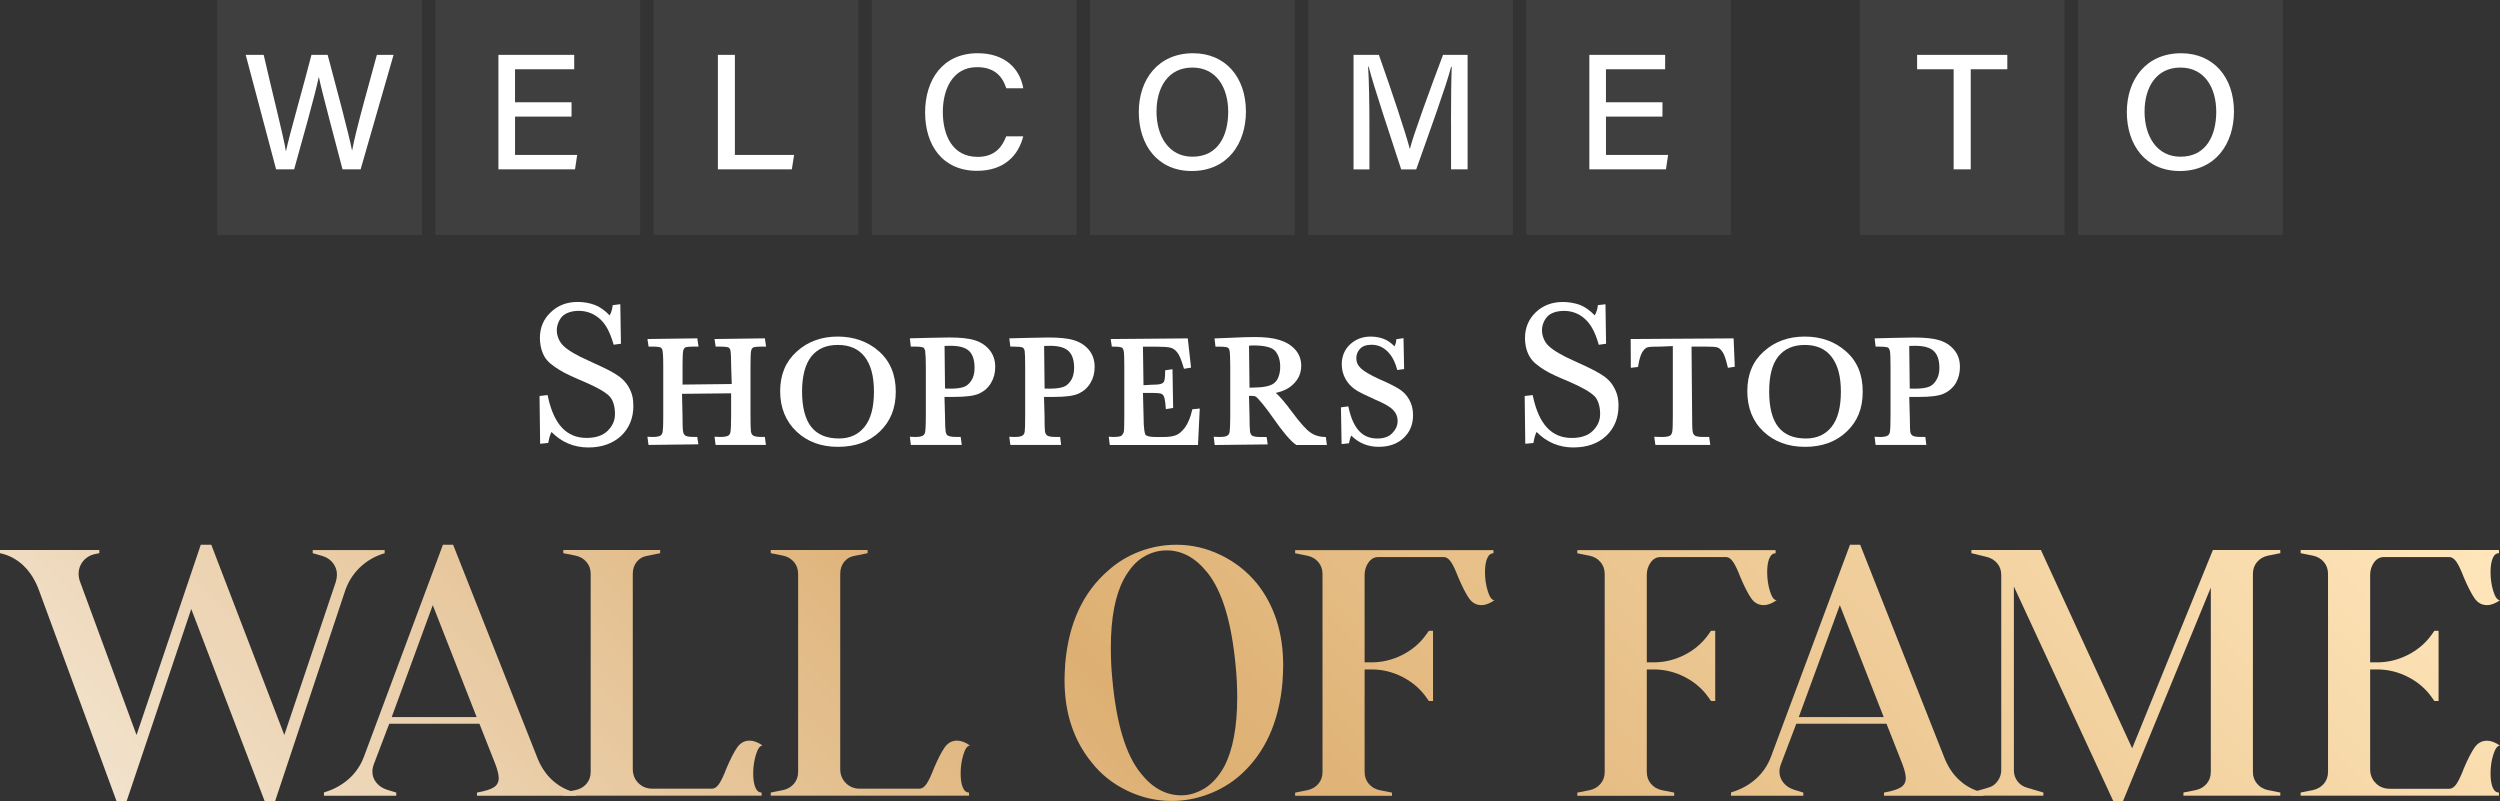 <?xml version="1.0" encoding="UTF-8"?>
<svg id="Layer_2" data-name="Layer 2" xmlns="http://www.w3.org/2000/svg" xmlns:xlink="http://www.w3.org/1999/xlink" viewBox="0 0 1141.3 365.66">
  <rect x="0" y="0" width="1141.3" height="365.66" fill="#333333" stroke="none"/>
  <defs>
    <style>
      .cls-1, .cls-2 {
        fill: #fff;
      }

      .cls-2 {
        opacity: .06;
      }

      .cls-3 {
        fill: url(#linear-gradient);
      }
    </style>
    <linearGradient id="linear-gradient" x1="282.56" y1="595.03" x2="883.66" y2="-6.07" gradientUnits="userSpaceOnUse">
      <stop offset="0" stop-color="#f2e2cc"/>
      <stop offset=".42" stop-color="#ddaf72"/>
      <stop offset="1" stop-color="#ffe6bb"/>
    </linearGradient>
  </defs>
  <g id="Layer_1-2" data-name="Layer 1">
    <g>
      <g>
        <g>
          <g>
            <rect class="cls-2" x="99.18" width="93.47" height="107.26"/>
            <path class="cls-1" d="M126.05,77.31l-13.88-52.26h8.21c4.22,18.42,9.22,37.96,10.12,43.89h.08c1.49-7.28,8.26-30.69,11.61-43.89h7.39c3.05,11.36,9.84,36.71,11.11,43.58h.08c1.69-9.5,8.58-33.34,11.27-43.58h7.63l-15.04,52.26h-8.26c-3.09-11.94-9.41-35.33-10.79-42.1h-.07c-1.63,8.08-7.98,30.38-11.23,42.1h-8.21Z"/>
          </g>
          <g>
            <rect class="cls-2" x="198.78" width="93.47" height="107.26"/>
            <path class="cls-1" d="M260.93,53.24h-25.8v17.5h28.36l-.98,6.57h-34.97V25.05h34.6v6.57h-27.02v15.06h25.8v6.57Z"/>
          </g>
          <g>
            <rect class="cls-2" x="298.39" width="93.47" height="107.26"/>
            <path class="cls-1" d="M327.73,25.05h7.76v45.69h27.03l-1.03,6.57h-33.76V25.05Z"/>
          </g>
          <g>
            <rect class="cls-2" x="397.99" width="93.47" height="107.26"/>
            <path class="cls-1" d="M467.13,62.25c-2.28,9.04-9.03,15.73-21.12,15.73-15.81,0-23.68-11.83-23.68-26.62s7.93-27.06,24-27.06c12.63,0,19.32,7.24,20.81,15.98h-7.76c-1.72-5.38-5.31-9.62-13.35-9.62-11.11,0-15.61,10.08-15.61,20.45s4.22,20.51,15.91,20.51c7.93,0,11.23-4.68,13.01-9.37h7.79Z"/>
          </g>
          <g>
            <rect class="cls-2" x="497.6" width="93.47" height="107.26"/>
            <path class="cls-1" d="M568.79,50.91c0,14.41-8.19,27.16-24.75,27.16-15.58,0-24.16-11.9-24.16-26.88s8.9-26.88,24.79-26.88c14.82,0,24.12,10.99,24.12,26.61ZM527.97,50.96c0,11.09,5.53,20.58,16.4,20.58,11.74,0,16.33-9.7,16.33-20.51s-5.21-20.19-16.35-20.19-16.38,9.16-16.38,20.12Z"/>
          </g>
          <g>
            <rect class="cls-2" x="597.2" width="93.47" height="107.26"/>
            <path class="cls-1" d="M662.41,55.55c0-9.56.11-19.45.34-25.02h-.29c-2.28,8.89-10.12,30.36-15.93,46.79h-6.86c-4.39-13.55-12.51-37.69-14.85-46.9h-.25c.41,6.05.59,17.5.59,26.46v20.44h-7.24V25.05h11.57c5.58,15.73,12.33,35.94,14.08,42.81h.12c1.24-5.38,9.28-27.46,15.08-42.81h11.22v52.26h-7.55v-21.77Z"/>
          </g>
          <g>
            <rect class="cls-2" x="696.81" width="93.47" height="107.26"/>
            <path class="cls-1" d="M758.96,53.24h-25.8v17.5h28.36l-.98,6.57h-34.97V25.05h34.6v6.57h-27.02v15.06h25.8v6.57Z"/>
          </g>
        </g>
        <g>
          <g>
            <rect class="cls-2" x="849.05" width="93.47" height="107.26"/>
            <path class="cls-1" d="M891.89,31.62h-16.69v-6.57h41.18v6.57h-16.7v45.69h-7.8V31.62Z"/>
          </g>
          <g>
            <rect class="cls-2" x="948.66" width="93.47" height="107.26"/>
            <path class="cls-1" d="M1019.85,50.91c0,14.41-8.19,27.16-24.75,27.16-15.58,0-24.16-11.9-24.16-26.88s8.9-26.88,24.79-26.88c14.82,0,24.12,10.99,24.12,26.61ZM979.03,50.96c0,11.09,5.53,20.58,16.4,20.58,11.74,0,16.33-9.7,16.33-20.51s-5.21-20.19-16.35-20.19-16.38,9.16-16.38,20.12Z"/>
          </g>
        </g>
      </g>
      <g>
        <path class="cls-3" d="M10.74,258.23c-3.1-2.94-6.67-4.83-10.74-5.69v-1.44h45.34v1.44l-1.6.32c-2.35.43-4.25,1.5-5.69,3.2-1.44,1.71-2.16,3.69-2.16,5.93,0,1.18.21,2.35.64,3.53l25.8,70.02,29.32-86.84h4.81l33.33,86.84,23.55-70.02c.32-1.17.48-2.24.48-3.2,0-1.92-.59-3.66-1.76-5.21-1.18-1.55-2.78-2.64-4.81-3.28l-4.49-1.28v-1.44h32.85v1.44c-4.38,1.28-8.17,3.47-11.38,6.57-3.2,3.1-5.5,6.84-6.89,11.22l-31.73,95.34h-4.81l-33.49-87.65-29.48,87.65h-4.65l-35.25-95.82c-1.71-4.81-4.11-8.68-7.21-11.62Z"/>
        <path class="cls-3" d="M218.87,330.41h-41.18l-6.89,18.11c-.54,1.39-.8,2.62-.8,3.69,0,1.92.61,3.63,1.84,5.13,1.23,1.5,2.86,2.56,4.89,3.2l4.17,1.28v1.44h-33.01v-1.44l.32-.16c4.27-1.28,7.98-3.34,11.14-6.17,3.15-2.83,5.47-6.33,6.97-10.5l35.89-96.3h4.65l38.13,96.46c1.71,4.59,4.14,8.31,7.29,11.14,3.15,2.83,6.75,4.67,10.82,5.53v1.44h-45.35v-1.44c3.63-.64,6.19-1.44,7.69-2.4,1.49-.96,2.24-2.35,2.24-4.17,0-1.6-.54-3.79-1.6-6.57l-7.21-18.27ZM178.82,327.36h38.78l-20.03-51.11-18.75,51.11Z"/>
        <path class="cls-3" d="M345.13,344.43c-.86,2.72-1.28,5.64-1.28,8.73,0,2.56.32,4.65.96,6.25.64,1.6,1.6,2.4,2.88,2.4v1.44h-90.53v-1.44l5.61-1.12c2.03-.43,3.69-1.39,4.97-2.88,1.28-1.49,1.92-3.31,1.92-5.45v-90.37c0-2.14-.64-3.95-1.92-5.45-1.28-1.49-2.94-2.46-4.97-2.88l-5.61-1.12v-1.44h44.22v1.44l-6.25,1.28c-1.82.32-3.31,1.23-4.49,2.72-1.18,1.5-1.76,3.31-1.76,5.45v89.09c0,2.56.85,4.7,2.56,6.41,1.71,1.71,3.85,2.56,6.41,2.56h27.08c1.28,0,2.43-.77,3.44-2.32,1.01-1.55,2.11-3.87,3.28-6.97,1.81-4.27,3.44-7.45,4.89-9.53,1.44-2.08,3.34-3.12,5.69-3.12,1.82,0,3.79.75,5.93,2.24-1.18,0-2.19,1.36-3.04,4.09Z"/>
        <path class="cls-3" d="M439.83,344.43c-.86,2.72-1.28,5.64-1.28,8.73,0,2.56.32,4.65.96,6.25.64,1.6,1.6,2.4,2.88,2.4v1.44h-90.53v-1.44l5.61-1.12c2.03-.43,3.69-1.39,4.97-2.88,1.28-1.49,1.92-3.31,1.92-5.45v-90.37c0-2.14-.64-3.95-1.92-5.45-1.28-1.49-2.94-2.46-4.97-2.88l-5.61-1.12v-1.44h44.22v1.44l-6.25,1.28c-1.82.32-3.31,1.23-4.49,2.72-1.18,1.5-1.76,3.31-1.76,5.45v89.09c0,2.56.85,4.7,2.56,6.41,1.71,1.71,3.85,2.56,6.41,2.56h27.08c1.28,0,2.43-.77,3.44-2.32,1.01-1.55,2.11-3.87,3.28-6.97,1.81-4.27,3.44-7.45,4.89-9.53,1.44-2.08,3.34-3.12,5.69-3.12,1.82,0,3.79.75,5.93,2.24-1.18,0-2.19,1.36-3.04,4.09Z"/>
        <path class="cls-3" d="M566.09,353.96c-4.27,3.74-9.13,6.62-14.58,8.65-5.45,2.03-11,3.04-16.66,3.04-7.05,0-13.83-1.58-20.35-4.73-6.52-3.15-11.91-7.45-16.18-12.9-8.23-10.15-12.34-22.64-12.34-37.49,0-1.71.1-4.27.32-7.69,1.6-18.37,8.17-32.53,19.71-42.46,4.17-3.74,8.95-6.62,14.34-8.65,5.39-2.03,10.98-3.04,16.74-3.04,7.05,0,13.8,1.58,20.27,4.73,6.46,3.15,11.94,7.45,16.42,12.9,8.01,10.04,12.02,22.54,12.02,37.49,0,1.71-.11,4.27-.32,7.69-1.6,18.27-8.07,32.42-19.39,42.46ZM551.02,261.19c-5.34-6.62-11.48-9.93-18.43-9.93-3.74,0-7.29,1.02-10.65,3.04-3.37,2.03-6.33,5.4-8.89,10.09-3.95,7.37-5.93,17.79-5.93,31.24,0,4.91.21,9.56.64,13.94,1.82,20.62,6.19,35.15,13.14,43.58,5.23,6.62,11.38,9.93,18.43,9.93,3.53,0,7.02-1.04,10.5-3.12,3.47-2.08,6.49-5.42,9.05-10.01,3.95-7.58,5.93-18.11,5.93-31.57,0-4.81-.22-9.35-.64-13.62-1.82-20.51-6.2-35.04-13.14-43.58Z"/>
        <path class="cls-3" d="M678.89,254.94c-.64,1.6-.96,3.69-.96,6.25,0,3.1.43,6.01,1.28,8.73.85,2.72,1.87,4.09,3.04,4.09-2.14,1.5-4.11,2.24-5.93,2.24-2.35,0-4.25-1.04-5.69-3.12-1.44-2.08-3.07-5.26-4.89-9.53-1.18-3.1-2.27-5.42-3.28-6.97-1.02-1.55-2.16-2.32-3.44-2.32h-29.8c-1.82,0-3.31.83-4.49,2.48-1.18,1.66-1.76,3.55-1.76,5.69v39.9h3.2c4.91,0,9.61-1.15,14.1-3.44,4.49-2.3,8.12-5.42,10.9-9.37l1.12-1.6h1.92v32.05h-1.92l-1.12-1.6c-2.78-3.95-6.41-7.07-10.9-9.37-4.49-2.3-9.19-3.44-14.1-3.44h-3.2v46.79c0,2.14.64,3.95,1.92,5.45,1.28,1.5,2.94,2.46,4.97,2.88l5.61,1.12v1.44h-44.22v-1.44l5.61-1.12c2.03-.43,3.69-1.39,4.97-2.88,1.28-1.49,1.92-3.31,1.92-5.45v-90.37c0-2.14-.64-3.95-1.92-5.45-1.28-1.49-2.94-2.46-4.97-2.88l-5.61-1.12v-1.44h90.53v1.44c-1.28,0-2.24.8-2.88,2.4Z"/>
        <path class="cls-3" d="M807.71,254.94c-.64,1.6-.96,3.69-.96,6.25,0,3.1.43,6.01,1.28,8.73.85,2.72,1.87,4.09,3.04,4.09-2.14,1.5-4.11,2.24-5.93,2.24-2.35,0-4.25-1.04-5.69-3.12-1.44-2.08-3.07-5.26-4.89-9.53-1.18-3.1-2.27-5.42-3.28-6.97-1.02-1.55-2.16-2.32-3.44-2.32h-29.8c-1.82,0-3.31.83-4.49,2.48-1.18,1.66-1.76,3.55-1.76,5.69v39.9h3.2c4.91,0,9.61-1.15,14.1-3.44,4.49-2.3,8.12-5.42,10.9-9.37l1.12-1.6h1.92v32.05h-1.92l-1.12-1.6c-2.78-3.95-6.41-7.07-10.9-9.37-4.49-2.3-9.19-3.44-14.1-3.44h-3.2v46.79c0,2.14.64,3.95,1.92,5.45,1.28,1.5,2.94,2.46,4.97,2.88l5.61,1.12v1.44h-44.22v-1.44l5.61-1.12c2.03-.43,3.69-1.39,4.97-2.88,1.28-1.49,1.92-3.31,1.92-5.45v-90.37c0-2.14-.64-3.95-1.92-5.45-1.28-1.49-2.94-2.46-4.97-2.88l-5.61-1.12v-1.44h90.53v1.44c-1.28,0-2.24.8-2.88,2.4Z"/>
        <path class="cls-3" d="M861.22,330.41h-41.18l-6.89,18.11c-.54,1.39-.8,2.62-.8,3.69,0,1.92.61,3.63,1.84,5.13,1.23,1.5,2.86,2.56,4.89,3.2l4.17,1.28v1.44h-33.01v-1.44l.32-.16c4.27-1.28,7.98-3.34,11.14-6.17,3.15-2.83,5.47-6.33,6.97-10.5l35.89-96.3h4.65l38.13,96.46c1.71,4.59,4.14,8.31,7.29,11.14,3.15,2.83,6.75,4.67,10.82,5.53v1.44h-45.35v-1.44c3.63-.64,6.19-1.44,7.69-2.4,1.49-.96,2.24-2.35,2.24-4.17,0-1.6-.54-3.79-1.6-6.57l-7.21-18.27ZM821.17,327.36h38.78l-20.03-51.11-18.75,51.11Z"/>
        <path class="cls-3" d="M1010.24,251.1h30.76v1.44l-5.61,1.12c-2.03.43-3.68,1.39-4.97,2.88-1.28,1.5-1.92,3.31-1.92,5.45v90.37c0,2.14.64,3.95,1.92,5.45,1.28,1.5,2.94,2.46,4.97,2.88l5.61,1.12v1.44h-44.22v-1.44l5.61-1.12c2.03-.43,3.69-1.39,4.97-2.88,1.28-1.49,1.92-3.31,1.92-5.45v-84.12l-40.06,97.42h-4.49l-45.35-97.9v83.96c0,1.82.53,3.44,1.6,4.89,1.07,1.44,2.51,2.43,4.33,2.96l7.53,2.24v1.44h-32.85v-1.44l7.69-2.24c1.71-.43,3.12-1.41,4.25-2.96,1.12-1.55,1.68-3.23,1.68-5.05v-89.09c0-2.03-.59-3.77-1.76-5.21-1.18-1.44-2.72-2.43-4.65-2.96l-7.21-1.76v-1.44h31.73l41.66,90.53,36.85-90.53Z"/>
        <path class="cls-3" d="M1138.26,344.43c-.86,2.72-1.28,5.64-1.28,8.73,0,2.56.32,4.65.96,6.25.64,1.6,1.6,2.4,2.88,2.4v1.44h-90.53v-1.44l5.61-1.12c2.03-.43,3.69-1.39,4.97-2.88,1.28-1.49,1.92-3.31,1.92-5.45v-90.37c0-2.14-.64-3.95-1.92-5.45-1.28-1.49-2.94-2.46-4.97-2.88l-5.61-1.12v-1.44h90.53v1.44c-1.28,0-2.24.8-2.88,2.4-.64,1.6-.96,3.69-.96,6.25,0,3.1.43,6.01,1.28,8.73.85,2.72,1.87,4.09,3.04,4.09-2.14,1.5-4.11,2.24-5.93,2.24-2.35,0-4.25-1.04-5.69-3.12-1.44-2.08-3.07-5.26-4.89-9.53-1.18-3.1-2.27-5.42-3.28-6.97-1.02-1.55-2.16-2.32-3.44-2.32h-29.8c-1.82,0-3.31.83-4.49,2.48-1.18,1.66-1.76,3.55-1.76,5.69v39.9h3.2c4.91,0,9.61-1.15,14.1-3.44,4.49-2.3,8.12-5.42,10.9-9.37l1.12-1.6h1.92v32.05h-1.92l-1.12-1.6c-2.78-3.95-6.41-7.07-10.9-9.37-4.49-2.3-9.19-3.44-14.1-3.44h-3.2v45.51c0,2.56.85,4.7,2.56,6.41,1.71,1.71,3.85,2.56,6.41,2.56h27.08c1.28,0,2.43-.77,3.44-2.32,1.01-1.55,2.11-3.87,3.28-6.97,1.81-4.27,3.44-7.45,4.89-9.53,1.44-2.08,3.34-3.12,5.69-3.12,1.82,0,3.79.75,5.93,2.24-1.18,0-2.19,1.36-3.04,4.09Z"/>
      </g>
      <g>
        <path class="cls-1" d="M295.59,199.38l2.36.11c2.21,0,3.18-.39,3.56-.62.49-.33.83-.89,1-1.66.1-.58.28-2.33.28-7.24v-22.76c0-4.71-.18-6.41-.29-7-.09-.53-.32-1.22-.88-1.56-.28-.15-1.22-.42-4.02-.42h-1.51l-.51-3.46,22.75-.31.57,3.77h-2.14c-3.15,0-3.85.34-3.91.38-.44.25-.75.75-.96,1.51-.1.5-.29,2.16-.29,7.09v8.36l22.46-.26-.27-8.08c0-3.25-.11-5.94-.3-7.07-.09-.5-.32-1.18-.87-1.5-.17-.1-.95-.43-3.98-.43h-1.93l-.51-3.46,22.98-.31.56,3.77h-1.89c-2.85,0-3.76.28-4.01.4-.39.23-.72.74-.94,1.5-.18.81-.28,3.2-.28,7.08v22.76c0,3.51.07,5.97.2,7.09.16.82.49,1.4,1.02,1.77.28.2,1.17.65,3.7.65h1.65l.46,3.65h-22.96l-.49-3.75,2.75.1c2.21,0,3.18-.39,3.55-.62.5-.31.82-.84.98-1.63.18-1.14.29-3.94.29-7.26v-10.42l-22.41.24.22,10.15c0,3.99.08,6.08.27,7.02.12.88.43,1.47.97,1.86.26.2,1.13.64,3.59.64h1.9l.52,3.38-22.77.28-.5-3.78Z"/>
        <path class="cls-1" d="M382.52,203.99c-7.65,0-14-2.34-18.88-6.97-4.97-4.7-7.48-10.92-7.48-18.47s2.55-13.55,7.59-18.07c4.98-4.53,11.26-6.83,18.65-6.83s13.83,2.26,18.86,6.73c5.1,4.49,7.68,10.68,7.68,18.4s-2.46,13.56-7.3,18.24c-4.89,4.69-11.14,6.97-19.12,6.97ZM382.46,157.47c-5.29,0-9.24,1.73-12.09,5.28-2.79,3.55-4.21,8.95-4.21,16.02s1.42,12.65,4.22,16.17c2.84,3.52,6.99,5.23,12.68,5.23,4.86,0,8.75-1.76,11.57-5.24,2.88-3.52,4.35-8.94,4.35-16.1s-1.43-12.35-4.25-15.99c-2.78-3.57-6.9-5.38-12.25-5.38Z"/>
        <path class="cls-1" d="M415.83,203.14l-.47-3.76,2.39.11c2.37,0,3.27-.42,3.55-.61.55-.34.87-.85,1.07-1.7.02-.12.29-1.74.29-7.21v-22.76c0-3-.12-5.78-.31-7.08-.2-.76-.48-1.26-.86-1.47-.3-.16-1.24-.44-4.1-.44h-1.58l-.45-3.77,8.5-.22c3.94-.09,7.08-.17,9.41-.17,5,0,8.73.38,11.4,1.17,2.83.81,5.09,2.22,6.89,4.31,1.84,2.14,2.78,4.81,2.78,7.94,0,2.75-.62,5.14-1.9,7.29-1.21,2.12-3.01,3.75-5.32,4.84-2.24,1.07-5.92,1.58-11.58,1.58h-4.37l.24,8.74c0,3.73.15,6.11.29,7.09.16.89.45,1.45.95,1.78.29.2,1.22.66,3.71.66h2.21l.49,3.65h-23.23ZM433.78,177.43c2.62,0,4.63-.24,6.1-.74,1.37-.45,2.54-1.42,3.59-3,.95-1.45,1.44-3.39,1.44-5.75,0-3.52-.83-6.1-2.47-7.68-1.7-1.61-4.47-2.4-8.47-2.4-1.1,0-2.02.03-2.76.06l.21,19.46,2.37.04Z"/>
        <path class="cls-1" d="M461.25,203.14l-.49-3.76,2.44.11c2.34,0,3.24-.43,3.52-.61.55-.34.89-.87,1.07-1.67.14-.93.22-3.38.22-7.23v-22.76c0-3.72-.08-6.1-.23-7.07-.17-.74-.47-1.25-.88-1.48-.53-.29-1.9-.44-4.08-.44h-1.58l-.48-3.77,8.61-.22c3.92-.09,7.02-.17,9.32-.17,4.9,0,8.61.38,11.36,1.17,2.79.81,5.12,2.25,6.92,4.31,1.84,2.16,2.76,4.83,2.76,7.94,0,2.77-.62,5.15-1.9,7.29-1.2,2.09-2.98,3.73-5.29,4.84-2.31,1.09-5.91,1.58-11.67,1.58h-4.26l.25,8.74c0,3.78.06,6.1.2,7.1.17.83.5,1.41,1.02,1.79.27.19,1.15.64,3.66.64h2.24l.44,3.65h-23.18ZM479.17,177.43c2.61,0,4.62-.24,6.13-.74,1.38-.44,2.53-1.39,3.62-3,.95-1.49,1.44-3.42,1.44-5.74,0-3.52-.85-6.1-2.53-7.67-1.66-1.6-4.49-2.41-8.4-2.41-1.11,0-2.04.03-2.77.06l.22,19.46,2.3.04Z"/>
        <path class="cls-1" d="M506.64,203.14l-.47-3.77,2.13.12c3.03,0,3.61-.53,3.67-.59.57-.52.92-1.13,1.08-1.86.15-.81.22-3.06.22-7.06v-22.76c0-3.78-.08-5.9-.26-6.88-.2-1.14-.58-1.47-.85-1.63-.34-.22-1.26-.47-3.91-.47h-.68l-.5-3.46,35.18-.3,1.49,13.35-3.22.53-.2-.66c-1.09-3.64-1.94-5.66-2.84-6.76-.87-1.17-1.97-1.94-3.2-2.24-1.37-.3-3.67-.45-6.84-.45h-5.66l.25,17.61,3.9-.23c2.15,0,3.6-.16,4.35-.48.63-.3,1.04-.67,1.18-1.1.21-.57.45-1.76.45-4.33v-.67l3.36-.5.3,17.7-3.34.53-.06-.85c-.2-2.63-.49-4.33-.87-5.04-.27-.6-.7-.98-1.28-1.17-.76-.23-2.06-.35-3.85-.35h-4.38l.26,9.92c0,7.34.68,8.9.89,9.21.11.16.91,1,4.89,1h3.49c2.26,0,4.17-.29,5.66-.87,1.31-.53,2.67-1.72,4.03-3.51,1.36-1.9,2.43-4.51,3.18-7.73l.13-.54,3.38-.36v.37s.02,0,.02,0l-.09,1.49-.72,14.8h-40.28Z"/>
        <path class="cls-1" d="M554.11,199.39l2.69.1c2.42,0,3.26-.45,3.45-.59.6-.35.93-.86,1.1-1.69.17-1.07.28-3.78.28-7.23v-22.76c0-3.3-.11-5.94-.29-7.04-.09-.5-.32-1.19-.87-1.51-.28-.15-1.21-.42-4.08-.42h-1.5l-.44-3.76,7.77-.3c3.99-.22,7.57-.33,10.64-.33,4.58,0,8.22.43,11.12,1.32,3,.89,5.43,2.34,7.22,4.33,1.87,2.01,2.83,4.52,2.83,7.44,0,3.4-1.21,6.18-3.72,8.53-1.89,1.86-4.54,3.17-7.88,3.88,1.99,1.77,4.53,4.77,7.58,8.94,3.57,4.79,6.2,7.73,8.04,9,1.82,1.38,4.02,2.11,6.58,2.2l.66.02.45,3.63h-13.93l-.2-.14c-2.45-1.67-5.93-5.76-10.63-12.5-1.23-1.82-2.62-3.68-4.5-6.03-1.94-2.32-2.72-3.09-3.04-3.32-.4-.29-1.11-.43-2.17-.43h-1.08l.24,9.24c0,3.28.09,5.93.23,7.11.14.81.46,1.41.96,1.79.55.39,1.94.63,3.69.63h2.93l.49,3.38-24.19.28-.45-3.76ZM570.43,176.99l.74-.02c1.16-.04,2.34-.08,3.48-.14,1.59-.06,3.07-.29,4.53-.71,1.32-.42,2.25-.92,2.82-1.51.81-.75,1.36-1.63,1.71-2.72.48-1.24.73-2.74.73-4.41,0-3.02-.73-5.38-2.24-7.2-1.4-1.68-4.82-2.58-9.89-2.58-.61,0-1.31.03-2.11.1l.23,19.19Z"/>
        <path class="cls-1" d="M629.42,203.99c-4.95,0-9.17-1.73-12.55-5.15-.38.82-.69,1.81-.92,2.97l-.11.56-3.38.36-.29-16.77,3.36-.45.16.7c2.12,9.53,6.28,13.98,13.07,13.98,3.01,0,5.31-.82,6.83-2.43,1.65-1.7,2.45-3.51,2.45-5.54s-.71-3.7-2.11-5.13c-1.47-1.47-4.19-3.02-8.31-4.74-4.3-1.93-6.86-3.21-8.57-4.27-2.06-1.34-3.68-3.07-4.84-5.14-1.11-2.04-1.67-4.26-1.67-6.6,0-3.64,1.25-6.68,3.72-9.05,2.56-2.41,5.75-3.63,9.49-3.63,2.14,0,4.15.36,5.96,1.06,1.63.6,3.28,1.74,4.92,3.39.4-.84.71-1.71.76-2.61l.04-.63,3.3-.5.28,14.11-3.13.44-.19-.66c-1.03-3.6-2.48-6.18-4.59-8.13-2.05-1.84-4.32-2.74-6.95-2.74-2.46,0-4.2.63-5.31,1.91-1.09,1.2-1.66,2.64-1.66,4.16,0,1.85.71,3.44,2.12,4.71,1.43,1.38,4.17,2.98,8.39,4.92,3.94,1.7,6.92,3.18,8.85,4.39,1.97,1.17,3.57,2.8,4.72,4.85,1.21,2.06,1.83,4.48,1.83,7.19,0,4.25-1.46,7.77-4.33,10.45-2.84,2.66-6.66,4.01-11.35,4.01Z"/>
        <path class="cls-1" d="M755.72,203.14l-.52-3.74,3.61.09c2.13,0,3.16-.34,3.64-.63.44-.33.79-.91.95-1.65.19-.92.28-3.22.28-7.24v-31.98l-5.81.24c-2.61,0-4.82.03-5.76.33-.78.23-1.55.93-2.35,2.14-.79,1.35-1.45,3.51-1.86,6.23l-.09.59-3.31.39-.06-13.14,46.99-.3.53,12.95-3.13.49-.17-.7c-.85-3.55-1.51-5.42-2.26-6.46-.75-1.2-1.55-1.9-2.39-2.14-.85-.27-2.43-.38-5.15-.38h-6.64l.27,31.73c0,3.41.04,5.9.23,7,.13.85.46,1.46,1.02,1.88.31.23,1.19.63,3.59.63h2.96l.48,3.65h-25.04Z"/>
        <path class="cls-1" d="M823.99,203.99c-7.65,0-14.01-2.34-18.91-6.97-4.91-4.61-7.4-10.83-7.4-18.47s2.52-13.62,7.5-18.07c4.96-4.53,11.26-6.83,18.7-6.83s13.79,2.26,18.82,6.73c5.16,4.55,7.67,10.57,7.67,18.4s-2.46,13.62-7.32,18.25c-4.81,4.62-11.22,6.97-19.05,6.97ZM823.93,157.47c-5.23,0-9.3,1.77-12.1,5.26-2.81,3.54-4.17,8.79-4.17,16.04s1.41,12.71,4.17,16.17c2.82,3.52,6.95,5.24,12.62,5.24,4.93,0,8.84-1.76,11.63-5.24,2.87-3.51,4.32-8.93,4.32-16.1s-1.44-12.32-4.29-15.99c-2.75-3.57-6.85-5.38-12.18-5.38Z"/>
        <path class="cls-1" d="M856.25,203.14l-.46-3.76,2.45.11c1.57,0,2.85-.22,3.48-.62.55-.33.88-.85,1.05-1.65.19-.93.29-3.3.29-7.24v-22.76c0-3.8-.09-6.08-.29-6.98-.17-.81-.46-1.32-.88-1.58-.28-.14-1.26-.42-4.09-.42h-1.55l-.44-3.77,8.55-.22c3.92-.09,7.02-.17,9.36-.17,5,0,8.71.38,11.37,1.18,2.83.8,5.09,2.22,6.89,4.31,1.86,2.14,2.77,4.74,2.77,7.94,0,2.68-.6,5.06-1.82,7.27-1.29,2.16-3.12,3.79-5.43,4.86-2.16,1.06-5.96,1.57-11.6,1.57h-4.29l.25,8.74c0,5.12.19,6.94.21,7.13.13.78.45,1.35,1,1.76.27.18,1.2.64,3.64.64h2.25l.46,3.65h-23.16ZM874.18,177.43c2.56,0,4.62-.25,6.1-.74,1.43-.46,2.62-1.44,3.54-2.94,1.05-1.59,1.55-3.48,1.55-5.8,0-3.51-.86-6.09-2.55-7.67-1.67-1.6-4.51-2.41-8.45-2.41-1.11,0-2.03.03-2.77.06l.23,19.46,2.34.04Z"/>
        <path class="cls-1" d="M268.64,204.28c-6.61,0-12.28-2.38-16.88-7.08-.58,1.16-1.04,2.65-1.36,4.43l-.11.58-3.71.38-.27-21.81,3.67-.43.15.69c2.73,12.71,8.51,18.88,17.66,18.88,4.18,0,7.41-1.09,9.59-3.22,2.36-2.38,3.37-4.71,3.37-7.8,0-3.44-.96-6.46-2.58-8.08-1.92-1.9-5.76-4.09-11.42-6.51-4.48-1.92-8.71-3.74-11.38-5.46-2.67-1.65-5.42-3.5-6.93-6.26-1.72-3.21-1.97-6.55-1.97-8.25,0-4.74,1.66-8.69,4.93-11.75,3.21-3.15,7.38-4.75,12.36-4.75,2.71,0,5.31.46,7.74,1.36,2.25.83,4.55,2.43,6.84,4.79.71-1.39,1.15-2.75,1.29-4.06l.06-.62,3.49-.43.29,18.05-3.33.44-.19-.64c-1.54-5.22-3.43-8.71-5.95-11.01-2.68-2.47-6.03-3.79-9.69-3.81-3.43,0-6.22.98-7.84,2.75-1.46,1.77-2.28,3.96-2.28,6.12,0,2.66,1.23,5.48,3.12,7.19,2.05,1.99,5.97,4.29,11.36,6.67,5.52,2.5,9.43,4.35,11.86,5.83,2.94,1.73,4.97,3.67,6.39,6.08,1.6,2.79,2.22,5.24,2.22,8.77,0,5.54-1.88,10.14-5.6,13.68-3.81,3.5-8.83,5.28-14.93,5.28Z"/>
        <path class="cls-1" d="M718.36,204.28c-6.61,0-12.28-2.38-16.87-7.09-.6,1.18-1.05,2.67-1.35,4.45l-.1.6-3.72.35-.27-21.8,3.65-.42.15.69c2.74,12.7,8.53,18.88,17.71,18.88,4.17,0,7.38-1.08,9.56-3.22,2.33-2.35,3.37-4.75,3.37-7.77,0-3.45-.97-6.49-2.59-8.11-1.95-1.91-5.79-4.11-11.4-6.53-4.64-1.95-8.71-3.7-11.45-5.42-2.64-1.68-5.34-3.54-6.84-6.26-1.67-2.91-2.02-6.1-2.02-8.27,0-4.67,1.64-8.63,4.88-11.76,3.29-3.14,7.45-4.73,12.39-4.73,2.69,0,5.32.45,7.8,1.32,2.28.89,4.54,2.49,6.77,4.79.82-1.52,1.22-2.78,1.35-4.05l.07-.62,3.48-.4.28,18.02-3.33.48-.19-.65c-1.52-5.17-3.42-8.67-5.98-11.02-2.72-2.53-5.98-3.81-9.69-3.81-3.41,0-6.23.99-7.74,2.72-1.5,1.74-2.33,3.92-2.33,6.14,0,2.67,1.21,5.49,3.08,7.18,2.17,2.05,6.1,4.36,11.37,6.69,6.39,2.88,9.7,4.51,11.84,5.83,3,1.71,5.04,3.64,6.41,6.07,1.6,2.77,2.23,5.22,2.23,8.74,0,5.56-1.9,10.18-5.64,13.72-3.75,3.49-8.76,5.25-14.9,5.25Z"/>
      </g>
    </g>
  </g>
</svg>